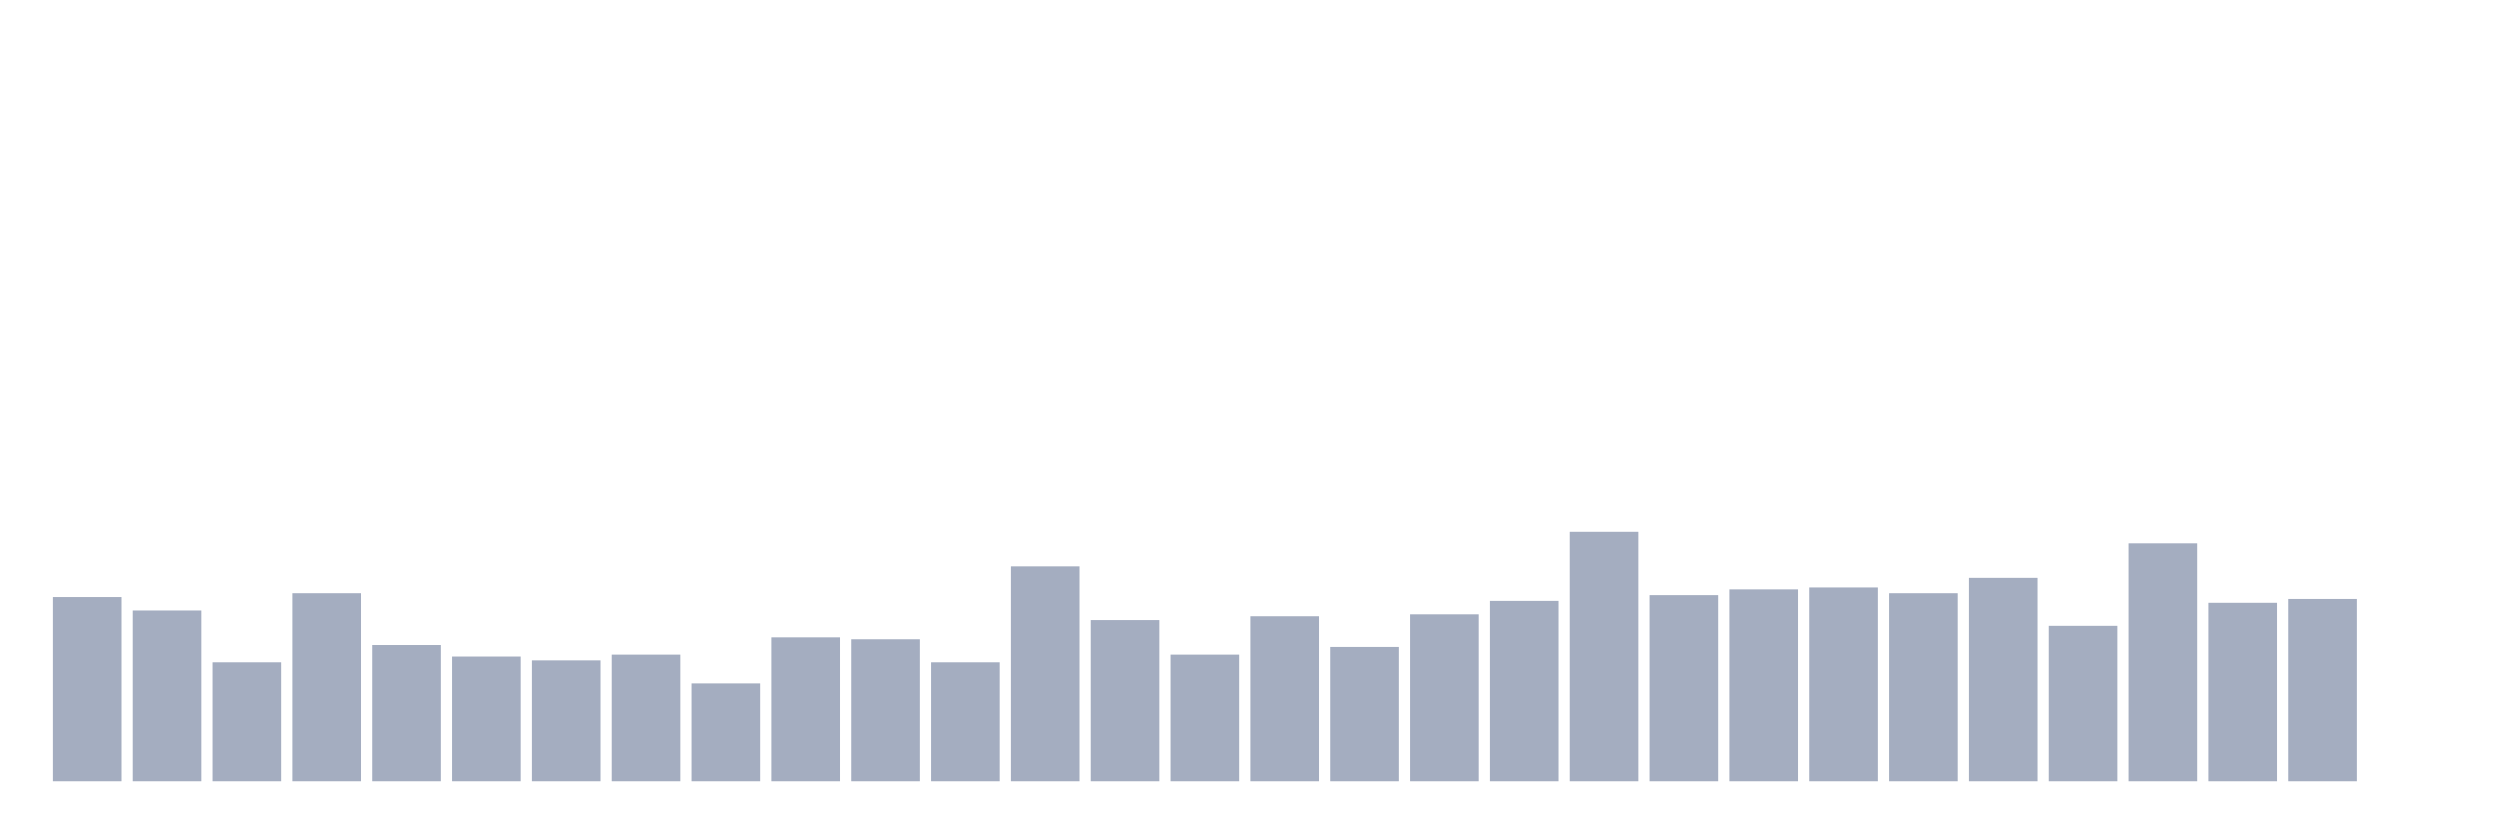 <svg xmlns="http://www.w3.org/2000/svg" viewBox="0 0 480 160"><g transform="translate(10,10)"><rect class="bar" x="0.153" width="13.175" y="104.632" height="35.368" fill="rgb(164,173,192)"></rect><rect class="bar" x="15.482" width="13.175" y="107.211" height="32.789" fill="rgb(164,173,192)"></rect><rect class="bar" x="30.81" width="13.175" y="117.158" height="22.842" fill="rgb(164,173,192)"></rect><rect class="bar" x="46.138" width="13.175" y="103.895" height="36.105" fill="rgb(164,173,192)"></rect><rect class="bar" x="61.466" width="13.175" y="113.842" height="26.158" fill="rgb(164,173,192)"></rect><rect class="bar" x="76.794" width="13.175" y="116.053" height="23.947" fill="rgb(164,173,192)"></rect><rect class="bar" x="92.123" width="13.175" y="116.789" height="23.211" fill="rgb(164,173,192)"></rect><rect class="bar" x="107.451" width="13.175" y="115.684" height="24.316" fill="rgb(164,173,192)"></rect><rect class="bar" x="122.779" width="13.175" y="121.211" height="18.789" fill="rgb(164,173,192)"></rect><rect class="bar" x="138.107" width="13.175" y="112.368" height="27.632" fill="rgb(164,173,192)"></rect><rect class="bar" x="153.436" width="13.175" y="112.737" height="27.263" fill="rgb(164,173,192)"></rect><rect class="bar" x="168.764" width="13.175" y="117.158" height="22.842" fill="rgb(164,173,192)"></rect><rect class="bar" x="184.092" width="13.175" y="98.737" height="41.263" fill="rgb(164,173,192)"></rect><rect class="bar" x="199.42" width="13.175" y="109.053" height="30.947" fill="rgb(164,173,192)"></rect><rect class="bar" x="214.748" width="13.175" y="115.684" height="24.316" fill="rgb(164,173,192)"></rect><rect class="bar" x="230.077" width="13.175" y="108.316" height="31.684" fill="rgb(164,173,192)"></rect><rect class="bar" x="245.405" width="13.175" y="114.211" height="25.789" fill="rgb(164,173,192)"></rect><rect class="bar" x="260.733" width="13.175" y="107.947" height="32.053" fill="rgb(164,173,192)"></rect><rect class="bar" x="276.061" width="13.175" y="105.368" height="34.632" fill="rgb(164,173,192)"></rect><rect class="bar" x="291.39" width="13.175" y="92.105" height="47.895" fill="rgb(164,173,192)"></rect><rect class="bar" x="306.718" width="13.175" y="104.263" height="35.737" fill="rgb(164,173,192)"></rect><rect class="bar" x="322.046" width="13.175" y="103.158" height="36.842" fill="rgb(164,173,192)"></rect><rect class="bar" x="337.374" width="13.175" y="102.789" height="37.211" fill="rgb(164,173,192)"></rect><rect class="bar" x="352.702" width="13.175" y="103.895" height="36.105" fill="rgb(164,173,192)"></rect><rect class="bar" x="368.031" width="13.175" y="100.947" height="39.053" fill="rgb(164,173,192)"></rect><rect class="bar" x="383.359" width="13.175" y="110.158" height="29.842" fill="rgb(164,173,192)"></rect><rect class="bar" x="398.687" width="13.175" y="94.316" height="45.684" fill="rgb(164,173,192)"></rect><rect class="bar" x="414.015" width="13.175" y="105.737" height="34.263" fill="rgb(164,173,192)"></rect><rect class="bar" x="429.344" width="13.175" y="105" height="35" fill="rgb(164,173,192)"></rect><rect class="bar" x="444.672" width="13.175" y="140" height="0" fill="rgb(164,173,192)"></rect></g></svg>